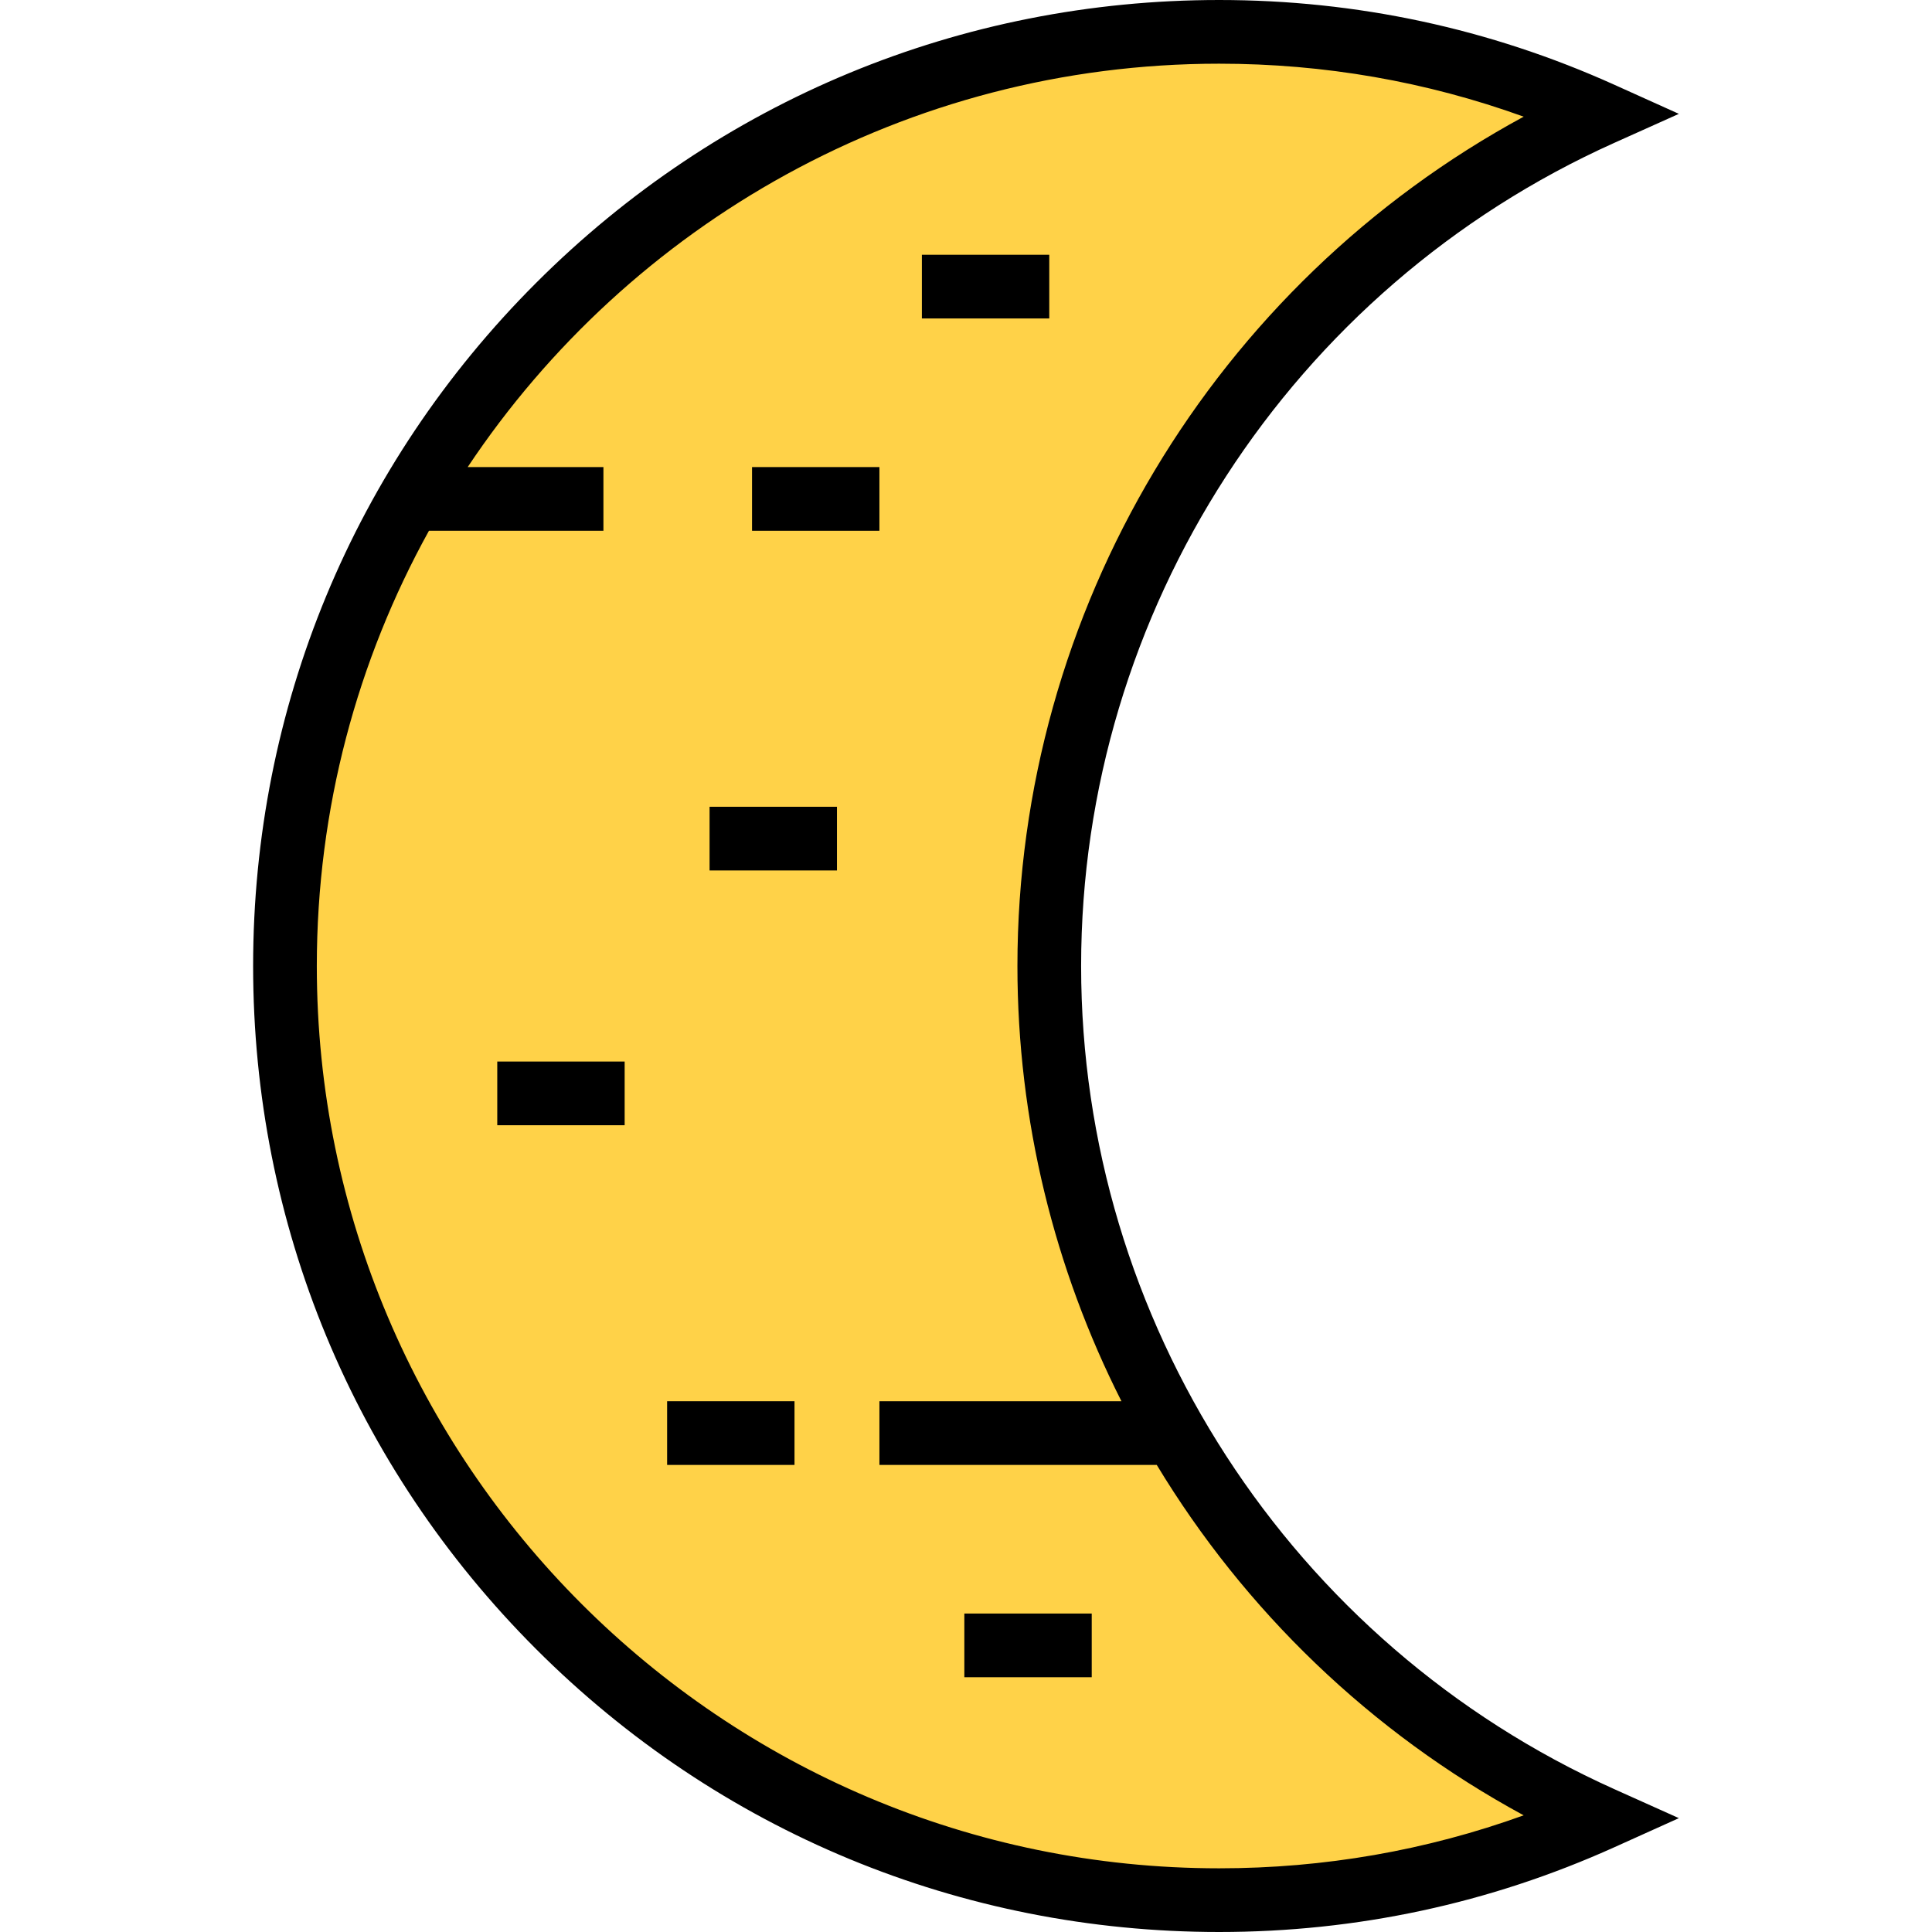 <?xml version="1.0" encoding="iso-8859-1"?>
<!-- Generator: Adobe Illustrator 19.0.0, SVG Export Plug-In . SVG Version: 6.00 Build 0)  -->
<svg version="1.1" id="Layer_1" xmlns="http://www.w3.org/2000/svg" xmlns:xlink="http://www.w3.org/1999/xlink" x="0px" y="0px"
	 viewBox="0 0 512 512" style="enable-background:new 0 0 512 512;" xml:space="preserve">
<path style="fill:#FFD248;" d="M323.08,8.44c36.121,0,70.33,7.764,101.275,21.718C338.159,68.867,278.069,155.4,278.069,256
	s60.09,187.133,146.286,225.843c-30.945,13.953-65.153,21.718-101.275,21.718c-136.721,0-247.56-110.84-247.56-247.56
	S186.359,8.44,323.08,8.44z"/>
<path d="M286.508,256c0-93.967,55.465-179.595,141.303-218.144l17.109-7.683l-17.096-7.709C394.767,7.557,359.525,0,323.08,0
	C254.7,0,190.415,26.63,142.061,74.982S67.08,187.622,67.08,256s26.63,132.665,74.982,181.018S254.7,512,323.08,512
	c36.447,0,71.687-7.557,104.744-22.464l17.096-7.709l-17.109-7.683C341.973,435.595,286.508,349.967,286.508,256z M323.08,495.121
	C191.228,495.121,83.959,387.852,83.959,256c0-41.798,10.793-81.118,29.717-115.341h46.239V123.78h-35.973
	C166.834,59.393,240.081,16.879,323.08,16.879c27.826,0,54.897,4.716,80.713,14.04C321.7,75.404,269.629,161.783,269.629,256
	c0,40.846,9.793,80.216,27.569,115.341h-64.141v16.879h73.496c23.253,38.478,56.556,70.816,97.238,92.861
	C377.976,490.405,350.905,495.121,323.08,495.121z"/>
<rect x="199.297" y="123.78" width="33.758" height="16.879"/>
<rect x="176.792" y="371.341" width="33.758" height="16.879"/>
<rect x="131.781" y="281.319" width="33.758" height="16.879"/>
<rect x="188.045" y="213.802" width="33.758" height="16.879"/>
<rect x="244.308" y="67.516" width="33.758" height="16.879"/>
<rect x="255.561" y="427.604" width="33.758" height="16.879"/>
<g>
</g>
<g>
</g>
<g>
</g>
<g>
</g>
<g>
</g>
<g>
</g>
<g>
</g>
<g>
</g>
<g>
</g>
<g>
</g>
<g>
</g>
<g>
</g>
<g>
</g>
<g>
</g>
<g>
</g>
</svg>
